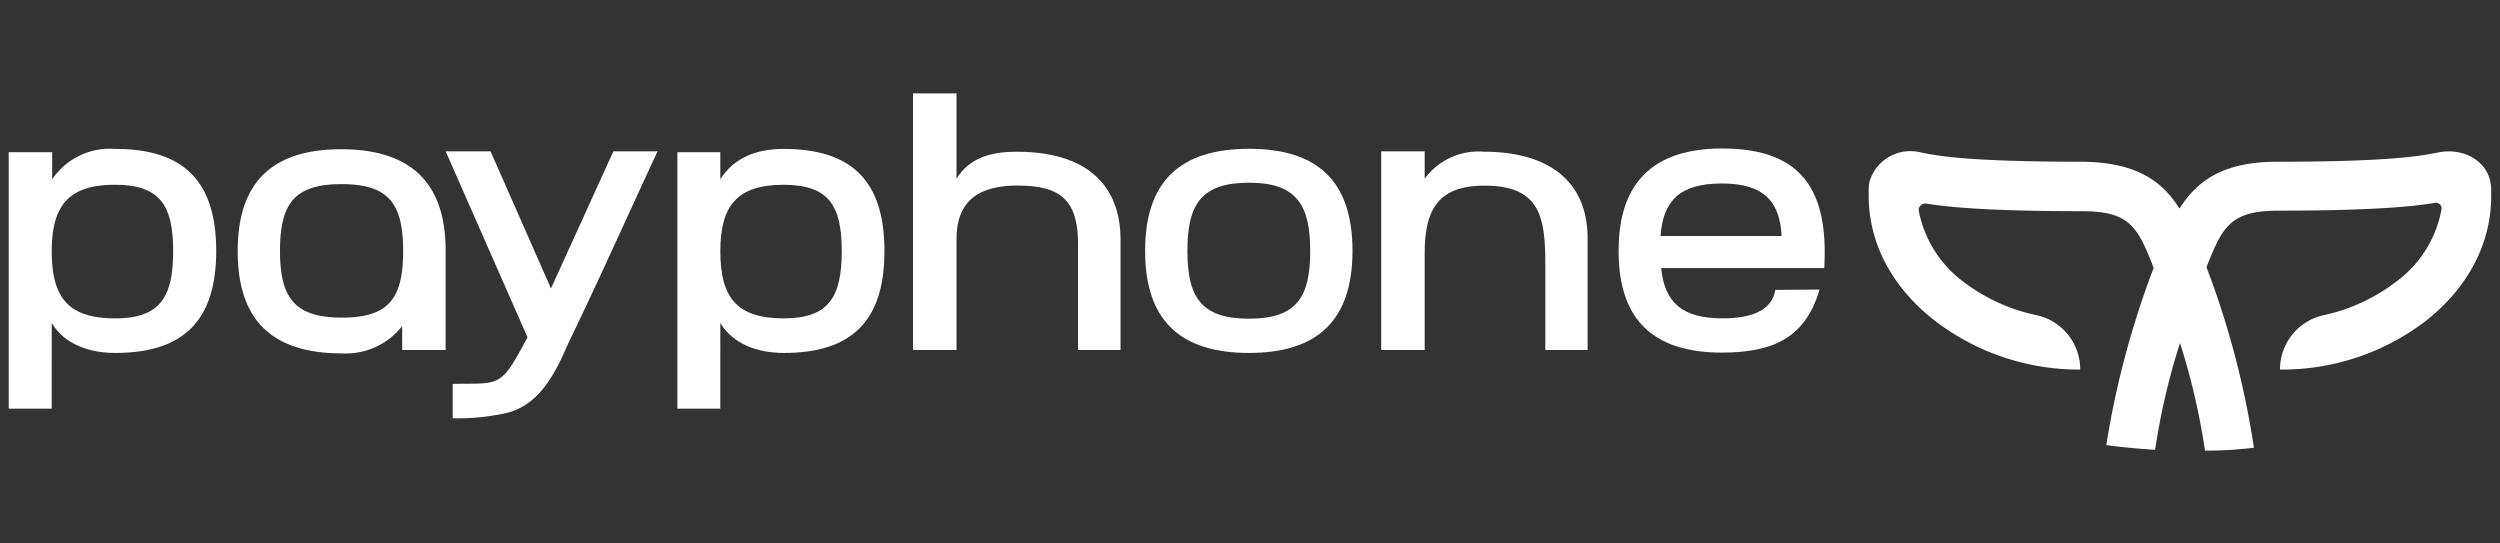 <svg id="Layer_1" data-name="Layer 1" xmlns="http://www.w3.org/2000/svg" viewBox="0 0 230 50"><rect x="0" y="0" width="230" height="50" fill="#333333" stroke="none"/><defs><style>.cls-1{fill:#fff;}</style></defs><path class="cls-1" d="M178,29.5A21.76,21.76,0,0,0,191.38,34a5.11,5.11,0,0,0-4-5A16.68,16.68,0,0,1,180.74,26a10.65,10.65,0,0,1-4.21-6.59.6.6,0,0,1,.68-.68c2,.32,5.69.7,14.36.7,4.33,0,5.07,1.45,6.47,4.95,0,0,0,.1.1.26a81.14,81.14,0,0,0-4.36,16.31c1.49.2,3,.34,4.49.43a62.89,62.89,0,0,1,2.29-9.83,63,63,0,0,1,2.3,9.91q2.26,0,4.5-.27A80.05,80.05,0,0,0,203,24.59c.06-.17.1-.26.1-.28,1.4-3.48,2.14-4.9,6.45-4.93,8.83,0,12.53-.39,14.48-.72a.52.52,0,0,1,.59.59,10.61,10.61,0,0,1-4.22,6.7A16.68,16.68,0,0,1,213.76,29a5.11,5.11,0,0,0-4,5,21.76,21.76,0,0,0,13.43-4.49c3.89-3.06,6-7.13,6-11.47v-.6a3.81,3.81,0,0,0-.08-.74c-.43-2-2.55-3.13-4.83-2.67-1.36.28-4.19.85-14.77.85-5,0-7.37,1.75-9,4.31-1.6-2.56-4-4.27-9-4.31-10.57,0-13.41-.57-14.77-.85A3.92,3.92,0,0,0,172,16.69a3.81,3.81,0,0,0-.08.74V18C171.92,22.37,174.06,26.44,178,29.5Z"/><path class="cls-1" d="M10.6,32.47c-2.35,0-4.63-.77-5.84-2.75V37.6H.8V14h4v2.49a6.42,6.42,0,0,1,5.8-2.79c6.34,0,9.29,3,9.29,9.39S16.9,32.47,10.6,32.47ZM4.76,23.11c0,4.23,1.48,6.18,5.84,6.18,4.12,0,5.33-1.95,5.33-6.18S14.72,17,10.56,17C6.24,17,4.76,19,4.76,23.11Z"/><path class="cls-1" d="M41,32.2H37V30a6.59,6.59,0,0,1-5.57,2.51c-7.38,0-9.56-4.09-9.56-9.39,0-5.1,2-9.39,9.52-9.39S41,18,41,23.08ZM25.76,23.08c0,4.36,1.37,6.14,5.7,6.14s5.63-1.78,5.63-6.14-1.34-6.14-5.67-6.14S25.76,18.72,25.76,23.08Z"/><path class="cls-1" d="M60.5,13.92C58.12,19,55.17,25.63,52.29,31.57c-1.18,2.71-2.62,5.7-5.74,6.44a21.07,21.07,0,0,1-4.9.47V35.32c2.15-.06,3.26.1,4.2-.43s1.67-2,2.68-3.86L41,13.92h4.13l5.56,12.62,5.74-12.62Z"/><path class="cls-1" d="M72.11,32.47c-2.35,0-4.63-.77-5.84-2.75V37.6H62.32V14h3.95v2.49c1.31-2.08,3.49-2.79,5.81-2.79,6.34,0,9.29,3,9.29,9.39S78.42,32.47,72.11,32.47Zm-5.84-9.36c0,4.23,1.48,6.18,5.84,6.18,4.12,0,5.33-1.95,5.33-6.18S76.23,17,72.08,17C67.75,17,66.27,19,66.27,23.11Z"/><path class="cls-1" d="M99.18,32.2v-10c-.07-4-1.85-5.13-5.6-5.13C90.19,17.08,88,18.35,88,22V32.2h-4V8.59h4v7.85c1.24-2,3.29-2.48,5.54-2.48,7.51,0,9.55,4.12,9.55,8.05V32.2Z"/><path class="cls-1" d="M114.91,32.47c-6.34,0-9.56-3-9.56-9.39s3.22-9.39,9.56-9.39,9.52,3,9.52,9.39S121.21,32.47,114.91,32.47Zm0-15.66c-4.4,0-5.67,2-5.67,6.27s1.27,6.24,5.67,6.24,5.63-2,5.63-6.24S119.27,16.81,114.91,16.81Z"/><path class="cls-1" d="M142.17,32.2c0-2.41,0-5.5,0-7.88,0-4.39-.5-7.24-5.6-7.24-4.3,0-5.5,2.24-5.5,6.27V32.2h-4V13.92h4v2.52a6.15,6.15,0,0,1,5.5-2.48c5.26,0,9.49,2.21,9.49,8V32.2Z"/><path class="cls-1" d="M163.33,26.67l0,0c-.31,1.88-2.15,2.62-4.87,2.62-3.75,0-5.33-1.51-5.63-4.63h15c.4-7-1.92-11-9.39-11s-9.53,4.36-9.53,9.42,2,9.36,9.49,9.36c4.87,0,7.72-1.46,9-5.8Zm-4.92-9.79c3.86,0,5.33,1.64,5.5,4.83H152.77C153,18.49,154.52,16.88,158.41,16.88Z"/></svg>